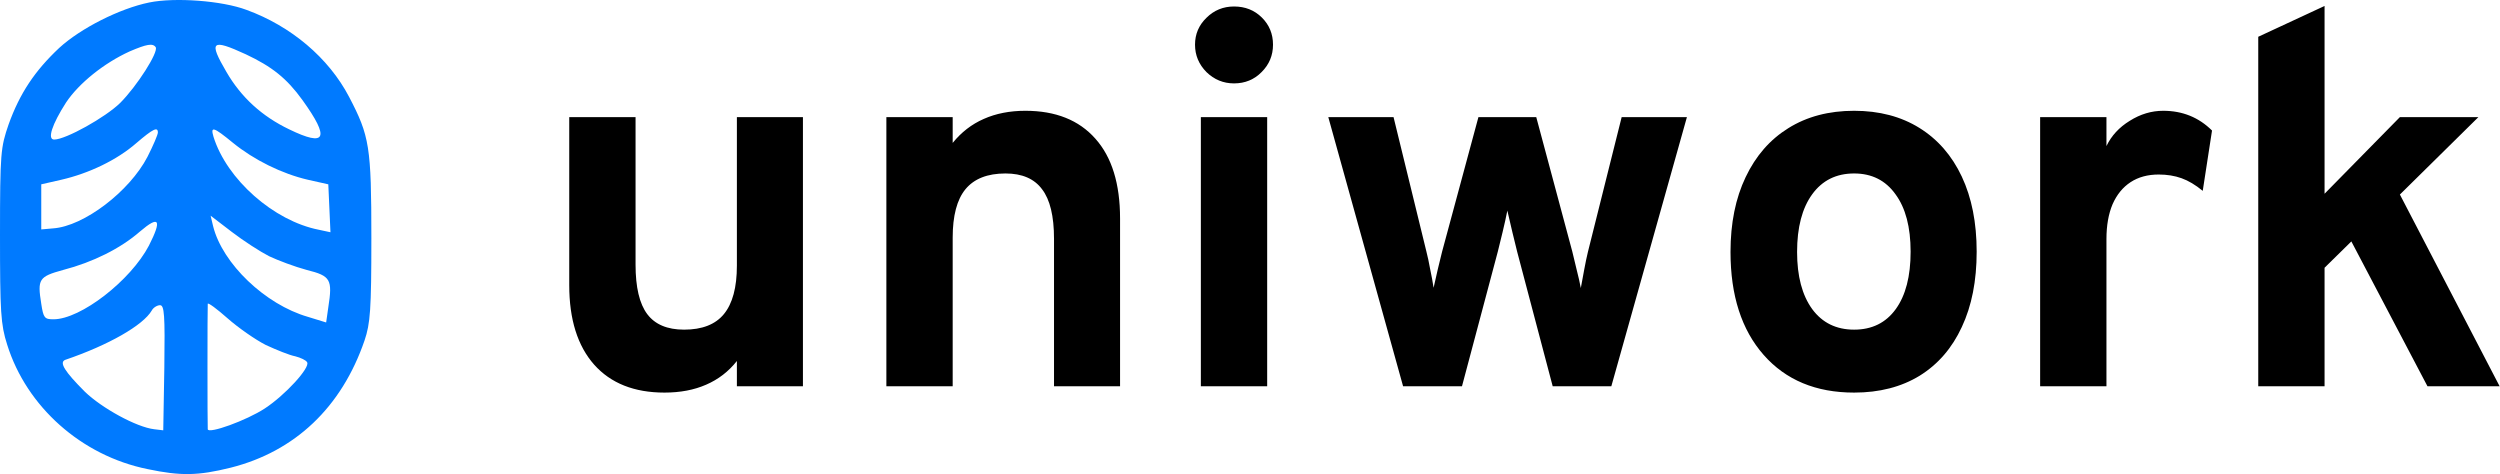 <svg width="675" height="128" viewBox="0 0 675 128" fill="none" xmlns="http://www.w3.org/2000/svg">
<path d="M179.407 106C171.242 106 164.916 103.488 160.428 98.463C155.939 93.39 153.695 86.232 153.695 76.987V31.618H171.6V71.441C171.6 77.556 172.651 82.012 174.752 84.809C176.852 87.606 180.171 89.005 184.707 89.005C189.577 89.005 193.158 87.606 195.45 84.809C197.789 81.965 198.959 77.603 198.959 71.725V31.618H216.792V104.294H198.959V97.467C196.715 100.312 193.946 102.445 190.651 103.867C187.404 105.289 183.656 106 179.407 106ZM239.32 104.294V31.618H257.225V38.587C259.565 35.695 262.358 33.538 265.604 32.116C268.899 30.646 272.647 29.912 276.849 29.912C285.013 29.912 291.316 32.424 295.756 37.449C300.197 42.427 302.417 49.609 302.417 58.996V104.294H284.584V64.472C284.584 58.356 283.509 53.9 281.361 51.103C279.26 48.258 275.965 46.836 271.477 46.836C266.607 46.836 263.002 48.258 260.663 51.103C258.371 53.9 257.225 58.261 257.225 64.187V104.294H239.32ZM324.232 104.294V31.618H342.137V104.294H324.232ZM333.184 22.516C330.32 22.516 327.837 21.497 325.736 19.458C323.683 17.372 322.656 14.907 322.656 12.063C322.656 9.218 323.683 6.801 325.736 4.809C327.789 2.771 330.272 1.752 333.184 1.752C336.192 1.752 338.699 2.747 340.704 4.738C342.71 6.729 343.712 9.171 343.712 12.063C343.712 14.955 342.686 17.42 340.633 19.458C338.627 21.497 336.145 22.516 333.184 22.516ZM378.835 104.294L358.638 31.618H376.257L385.138 67.956C385.472 69.236 385.806 70.8 386.14 72.649C386.522 74.451 386.833 76.134 387.072 77.698C387.406 76.181 387.788 74.498 388.217 72.649C388.647 70.8 389.029 69.236 389.363 67.956L399.175 31.618H414.788L424.529 67.956C424.863 69.284 425.245 70.872 425.675 72.721C426.152 74.569 426.534 76.252 426.82 77.769C427.107 76.205 427.417 74.522 427.752 72.721C428.086 70.919 428.42 69.331 428.754 67.956L437.85 31.618H455.468L435.057 104.294H419.229L409.632 67.956C409.297 66.629 408.868 64.875 408.343 62.694C407.817 60.513 407.364 58.569 406.982 56.863C406.648 58.569 406.218 60.513 405.693 62.694C405.167 64.875 404.738 66.629 404.403 67.956L394.735 104.294H378.835ZM500.612 106C490.298 106 482.158 102.611 476.19 95.832C470.222 89.052 467.237 79.784 467.237 68.027C467.237 60.252 468.598 53.52 471.32 47.832C474.041 42.095 477.884 37.686 482.85 34.605C487.863 31.476 493.784 29.912 500.612 29.912C507.392 29.912 513.265 31.452 518.23 34.534C523.196 37.615 527.015 42.001 529.689 47.689C532.363 53.378 533.7 60.134 533.7 67.956C533.7 75.826 532.363 82.605 529.689 88.294C527.063 93.983 523.267 98.368 518.302 101.449C513.336 104.483 507.439 106 500.612 106ZM500.612 89.005C505.434 89.005 509.182 87.156 511.856 83.458C514.53 79.76 515.867 74.593 515.867 67.956C515.867 61.319 514.506 56.152 511.784 52.454C509.111 48.709 505.386 46.836 500.612 46.836C495.789 46.836 492.017 48.709 489.296 52.454C486.574 56.199 485.213 61.39 485.213 68.027C485.213 74.569 486.574 79.713 489.296 83.458C492.017 87.156 495.789 89.005 500.612 89.005ZM550.836 104.294V31.618H568.741V39.441C570.078 36.644 572.179 34.368 575.044 32.614C577.908 30.812 580.917 29.912 584.068 29.912C589.272 29.912 593.665 31.689 597.246 35.245L594.739 51.529C592.781 49.917 590.872 48.78 589.009 48.116C587.147 47.452 585.094 47.12 582.85 47.12C579.89 47.12 577.359 47.808 575.259 49.183C573.158 50.557 571.534 52.549 570.388 55.156C569.29 57.764 568.741 60.892 568.741 64.543V104.294H550.836ZM609.727 104.294V9.929L627.632 1.609V52.312L647.972 31.618H669.171L647.972 52.525L674.901 104.294H655.42L634.865 65.183L627.632 72.294V104.294H609.727Z" fill="black"/>
<path d="M40.301 0.668C32.357 2.285 21.797 7.614 15.985 12.942C9.397 19.127 5.328 25.217 2.325 33.591C0.194 39.776 0 41.203 0 63.469C0 84.212 0.194 87.638 1.938 93.062C7.169 109.809 21.991 123.035 39.816 126.651C48.826 128.554 53.476 128.459 62.292 126.27C79.633 121.893 92.227 109.999 98.427 91.92C99.977 87.352 100.268 83.641 100.268 64.325C100.268 39.585 99.784 36.731 94.261 26.169C88.739 15.607 78.567 7.043 66.554 2.666C59.967 0.192 47.276 -0.76 40.301 0.668ZM42.045 12.752C42.82 14.084 37.007 23.219 32.454 27.786C28.482 31.688 17.729 37.682 14.628 37.682C12.691 37.682 14.047 33.591 17.825 27.691C21.313 22.458 28.094 17.034 34.973 13.894C39.623 11.896 41.27 11.61 42.045 12.752ZM66.361 14.655C73.433 17.985 77.405 21.125 81.667 27.025C89.127 37.397 88.061 39.776 78.083 34.923C70.72 31.402 65.101 26.264 61.129 19.413C56.285 11.134 57.06 10.373 66.361 14.655ZM42.626 35.779C42.626 36.35 41.367 39.3 39.816 42.345C34.973 51.67 22.669 61.09 14.338 61.661L11.141 61.946V55.856V49.767L16.566 48.53C24.026 46.817 31.582 43.201 36.813 38.634C41.367 34.733 42.626 34.162 42.626 35.779ZM62.873 38.539C68.589 43.201 76.145 46.912 83.12 48.53L88.642 49.767L88.933 56.237L89.224 62.708L86.124 62.042C73.917 59.663 61.226 48.435 57.642 36.921C56.77 33.971 57.642 34.257 62.873 38.539ZM40.204 66.323C35.263 75.744 21.797 86.21 14.435 86.21C12.013 86.21 11.722 85.83 11.141 82.024C10.075 75.363 10.463 74.697 17.05 72.889C25.091 70.796 32.551 67.085 37.782 62.517C43.013 58.045 43.788 59.282 40.204 66.323ZM72.658 69.178C75.079 70.32 79.633 72.033 82.83 72.889C89.32 74.507 89.805 75.458 88.642 82.975L88.061 87.067L83.12 85.544C71.592 82.214 60.064 71.176 57.545 61.09L56.867 58.235L62.582 62.612C65.682 64.991 70.236 67.941 72.658 69.178ZM71.786 93.156C74.692 94.489 78.18 95.916 79.73 96.201C81.183 96.582 82.636 97.248 82.927 97.819C83.798 99.246 77.017 106.669 71.495 110.284C66.554 113.519 56.285 117.23 56.092 115.898C55.995 114.852 55.995 82.975 56.092 82.024C56.188 81.643 58.514 83.356 61.42 85.925C64.326 88.494 68.977 91.73 71.786 93.156ZM44.37 99.246L44.079 116.184L41.657 115.898C36.813 115.328 27.513 110.189 22.96 105.812C17.438 100.293 15.888 97.819 17.632 97.153C29.354 93.156 38.654 87.828 40.979 83.832C41.367 83.071 42.432 82.404 43.207 82.404C44.37 82.404 44.563 84.974 44.37 99.246Z" fill="#007AFF"/>
</svg>
